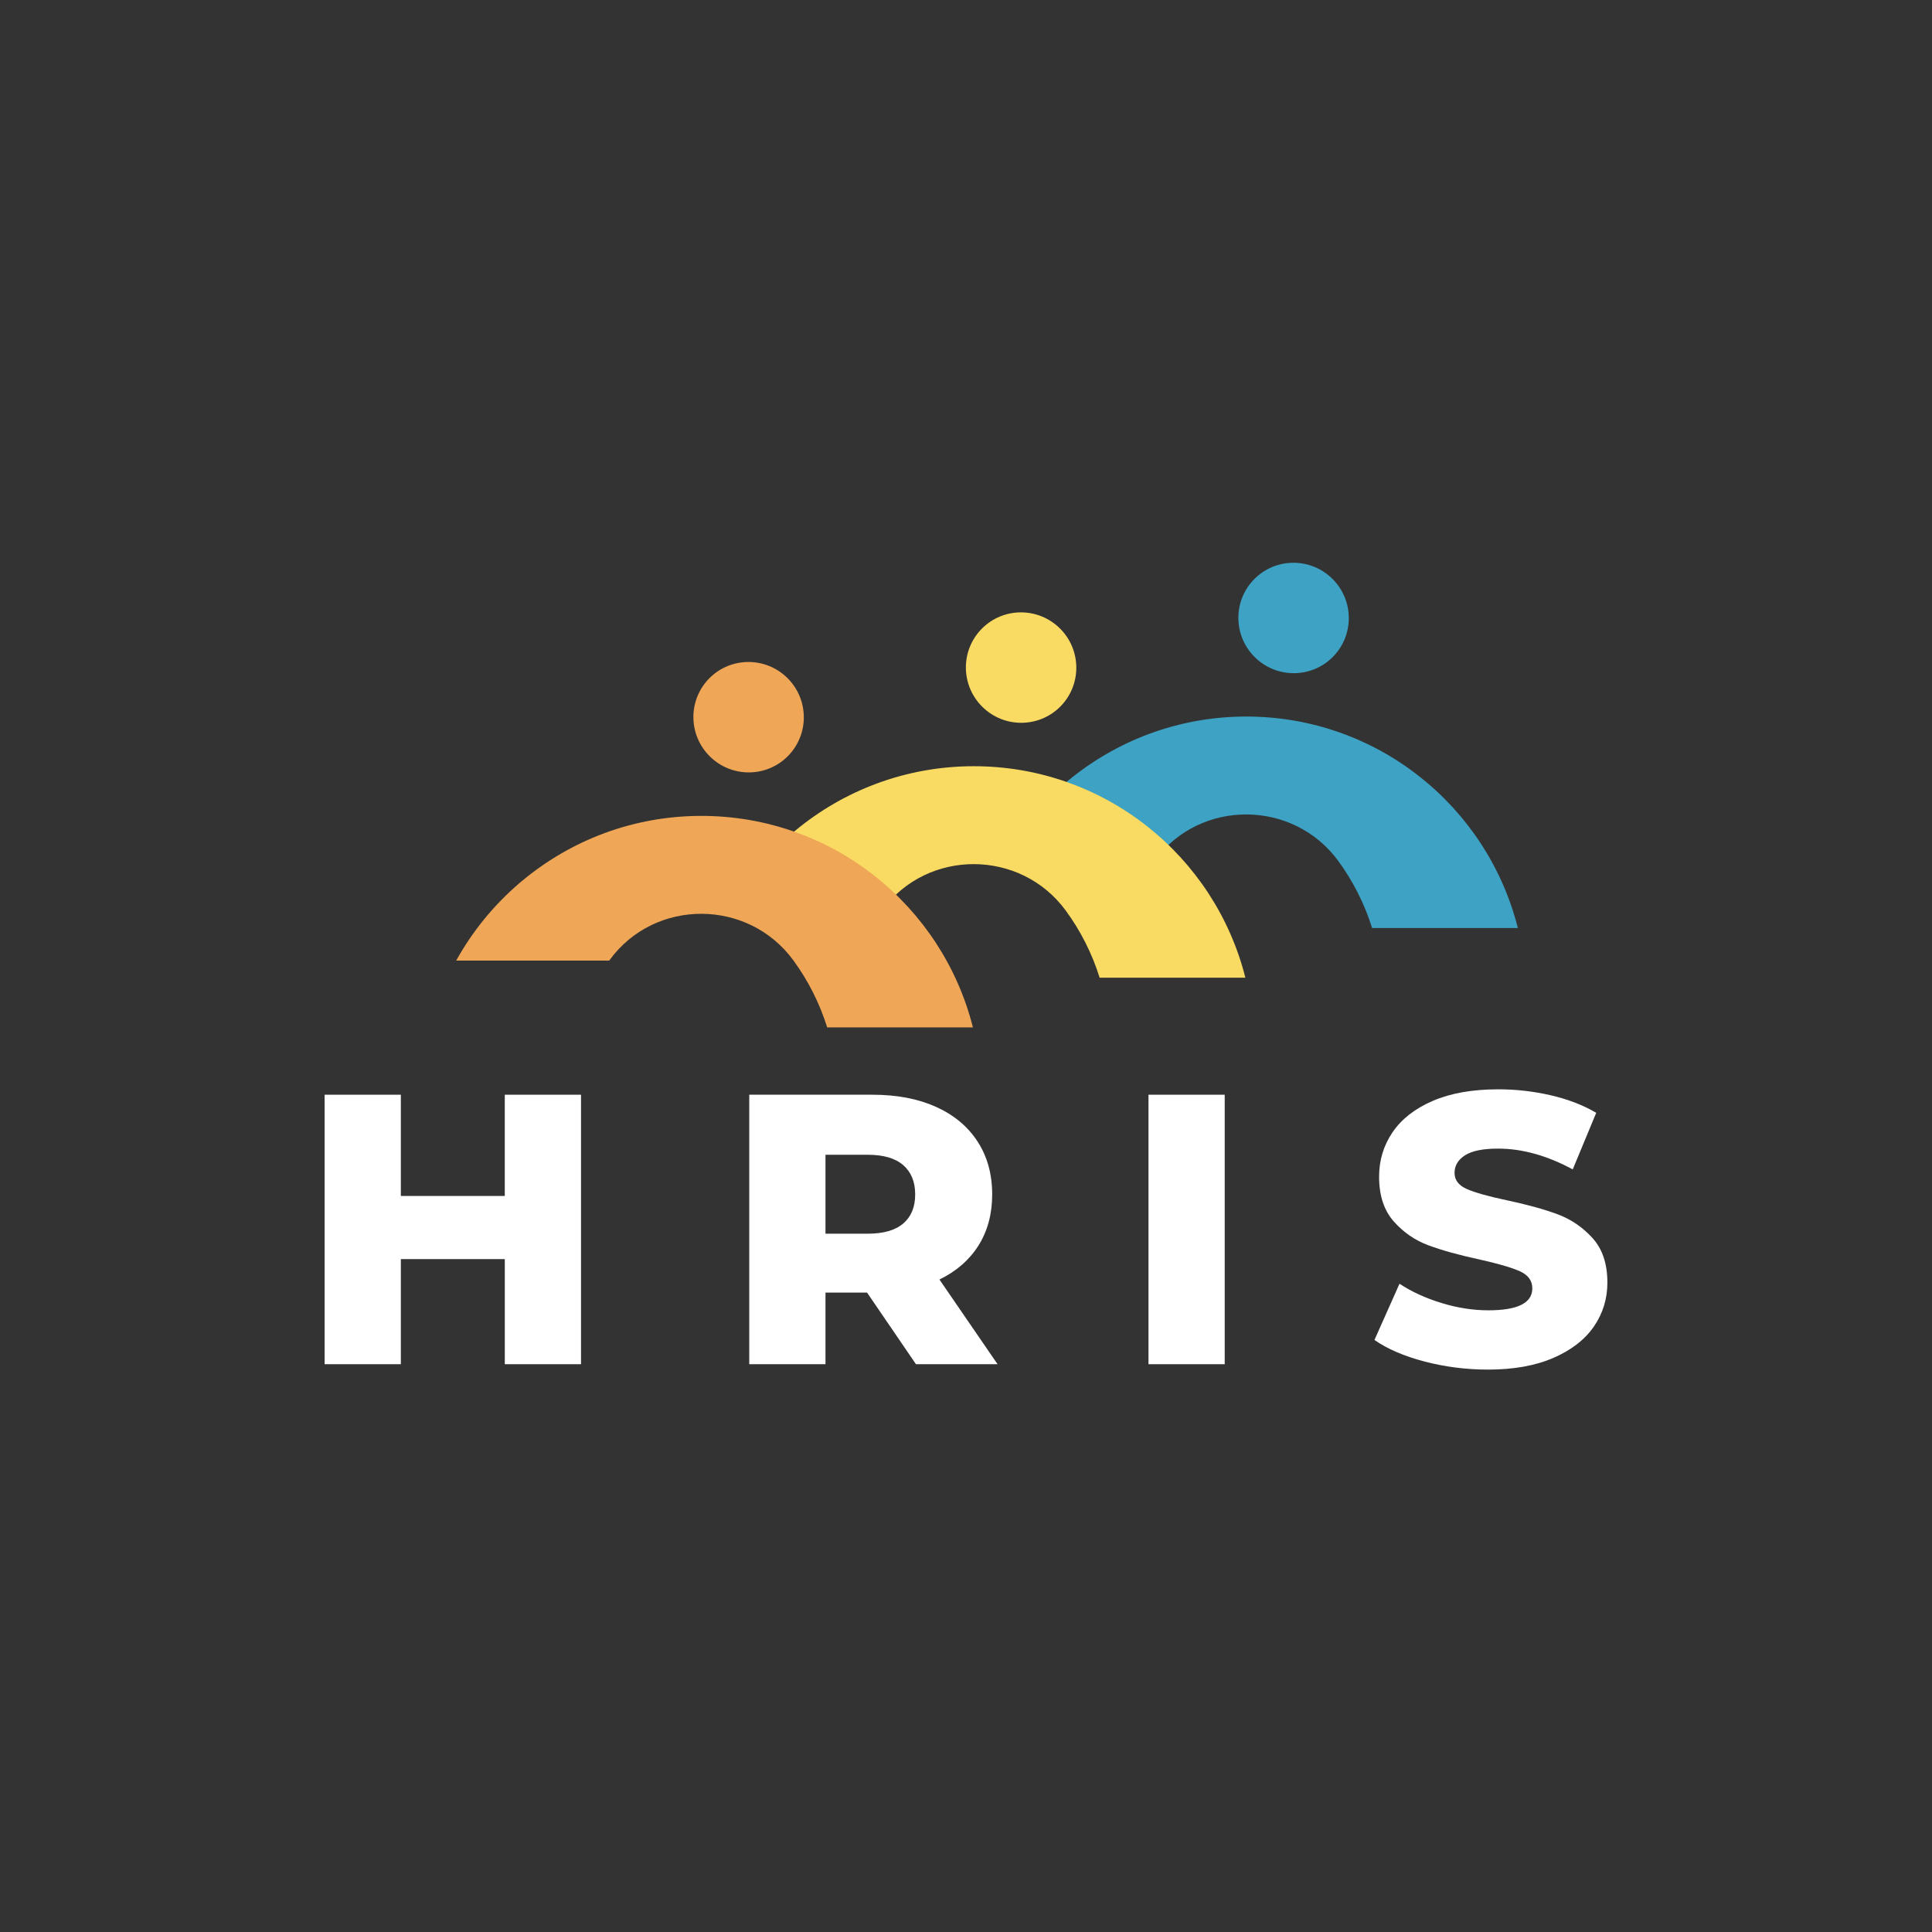 <?xml version="1.0" encoding="utf-8"?>
<!-- Generator: Adobe Illustrator 26.0.3, SVG Export Plug-In . SVG Version: 6.00 Build 0)  -->
<svg version="1.1" id="Layer_1" xmlns="http://www.w3.org/2000/svg" xmlns:xlink="http://www.w3.org/1999/xlink" x="0px" y="0px"
	 viewBox="0 0 500 500" style="enable-background:new 0 0 500 500;" xml:space="preserve">
<rect x="0" y="0" width="500" height="500" fill="#333333" stroke="none"/>
<g>
	<path style="fill:#fff;" d="M150.367,283.312v69.743h-19.727v-27.201h-26.901v27.201H84.01v-69.743h19.727v26.202h26.901
		v-26.202H150.367z"/>
	<path style="fill:#fff;" d="M224.395,334.524h-10.761v18.532h-19.727v-69.743h31.883c6.31,0,11.789,1.046,16.44,3.138
		c4.649,2.092,8.235,5.081,10.76,8.967c2.524,3.886,3.786,8.453,3.786,13.699c0,5.049-1.18,9.449-3.537,13.202
		c-2.359,3.752-5.728,6.692-10.113,8.817l15.045,21.92h-21.122L224.395,334.524z M233.76,301.544
		c-2.059-1.794-5.116-2.69-9.166-2.69h-10.96v20.424h10.96c4.05,0,7.107-0.879,9.166-2.64c2.058-1.759,3.089-4.267,3.089-7.522
		C236.849,305.864,235.818,303.338,233.76,301.544z"/>
	<path style="fill:#fff;" d="M297.227,283.312h19.727v69.743h-19.727V283.312z"/>
	<path style="fill:#fff;" d="M368.664,352.358c-5.315-1.395-9.632-3.253-12.953-5.58l6.477-14.546
		c3.121,2.06,6.74,3.72,10.859,4.981c4.118,1.263,8.17,1.894,12.156,1.894c7.571,0,11.357-1.894,11.357-5.68
		c0-1.992-1.08-3.47-3.238-4.433c-2.16-0.963-5.629-1.975-10.411-3.04c-5.248-1.127-9.632-2.341-13.153-3.636
		c-3.52-1.296-6.543-3.371-9.065-6.227c-2.525-2.855-3.786-6.709-3.786-11.558c0-4.25,1.161-8.085,3.487-11.508
		c2.324-3.421,5.794-6.127,10.411-8.121c4.617-1.992,10.279-2.989,16.988-2.989c4.583,0,9.099,0.516,13.551,1.545
		c4.45,1.031,8.37,2.541,11.756,4.533l-6.078,14.647c-6.642-3.588-13.085-5.381-19.329-5.381c-3.92,0-6.775,0.582-8.568,1.743
		c-1.794,1.163-2.691,2.674-2.691,4.533c0,1.862,1.063,3.256,3.189,4.186c2.126,0.931,5.545,1.892,10.262,2.889
		c5.315,1.13,9.715,2.341,13.202,3.637c3.487,1.295,6.51,3.355,9.067,6.176c2.556,2.825,3.835,6.66,3.835,11.508
		c0,4.186-1.163,7.972-3.487,11.359c-2.326,3.388-5.814,6.095-10.462,8.121c-4.649,2.024-10.296,3.038-16.937,3.038
		C379.458,354.45,373.977,353.753,368.664,352.358z"/>
</g>
<g>
	<path style="fill:#3DA2C3;" d="M355.101,240.176h37.718c-7.908-31.451-36.37-54.736-70.276-54.736
		c-17.614,0-33.748,6.298-46.307,16.747c-0.14,0.115-0.285,0.219-0.424,0.336c-0.081,0.068-0.157,0.141-0.237,0.21
		c-0.118,0.101-0.241,0.195-0.359,0.296c0.014-0.006,0.028-0.011,0.042-0.017c-6.493,5.598-11.992,12.322-16.171,19.879h39.602
		c0.061-0.084,0.122-0.167,0.183-0.25c11.724-15.912,35.8-15.775,47.471,0.176C350.154,228.025,353.137,233.875,355.101,240.176z"/>
	
		<ellipse transform="matrix(0.707 -0.707 0.707 0.707 -14.938 283.632)" style="fill:#3DA2C3;" cx="334.807" cy="159.843" rx="14.273" ry="14.31"/>
</g>
<g>
	<path style="fill:#F9DA62;" d="M284.586,253.032h37.718c-7.908-31.451-36.37-54.736-70.276-54.736
		c-17.614,0-33.748,6.298-46.307,16.747c-0.14,0.115-0.285,0.219-0.424,0.336c-0.081,0.068-0.157,0.141-0.237,0.21
		c-0.118,0.101-0.241,0.195-0.359,0.296c0.014-0.006,0.028-0.011,0.042-0.017c-6.493,5.598-11.992,12.322-16.171,19.879h39.602
		c0.061-0.084,0.122-0.167,0.183-0.25c11.724-15.912,35.8-15.775,47.471,0.176C279.639,240.881,282.623,246.731,284.586,253.032z"/>
	
		<ellipse transform="matrix(0.707 -0.707 0.707 0.707 -44.694 237.528)" style="fill:#F9DA62;" cx="264.293" cy="172.699" rx="14.273" ry="14.31"/>
</g>
<g>
	<path style="fill:#EFA656;" d="M214.072,265.888h37.718c-7.908-31.451-36.37-54.736-70.276-54.736
		c-17.614,0-33.748,6.298-46.307,16.747c-0.14,0.115-0.285,0.219-0.424,0.336c-0.081,0.068-0.157,0.141-0.237,0.21
		c-0.118,0.101-0.241,0.195-0.359,0.296c0.014-0.006,0.028-0.011,0.042-0.017c-6.493,5.598-11.992,12.322-16.171,19.879h39.602
		c0.061-0.084,0.122-0.167,0.183-0.25c11.724-15.912,35.8-15.775,47.471,0.176C209.125,253.737,212.108,259.587,214.072,265.888z"/>
	
		<ellipse transform="matrix(0.707 -0.707 0.707 0.707 -74.45 191.424)" style="fill:#EFA656;" cx="193.778" cy="185.555" rx="14.273" ry="14.31"/>
</g>
</svg>
